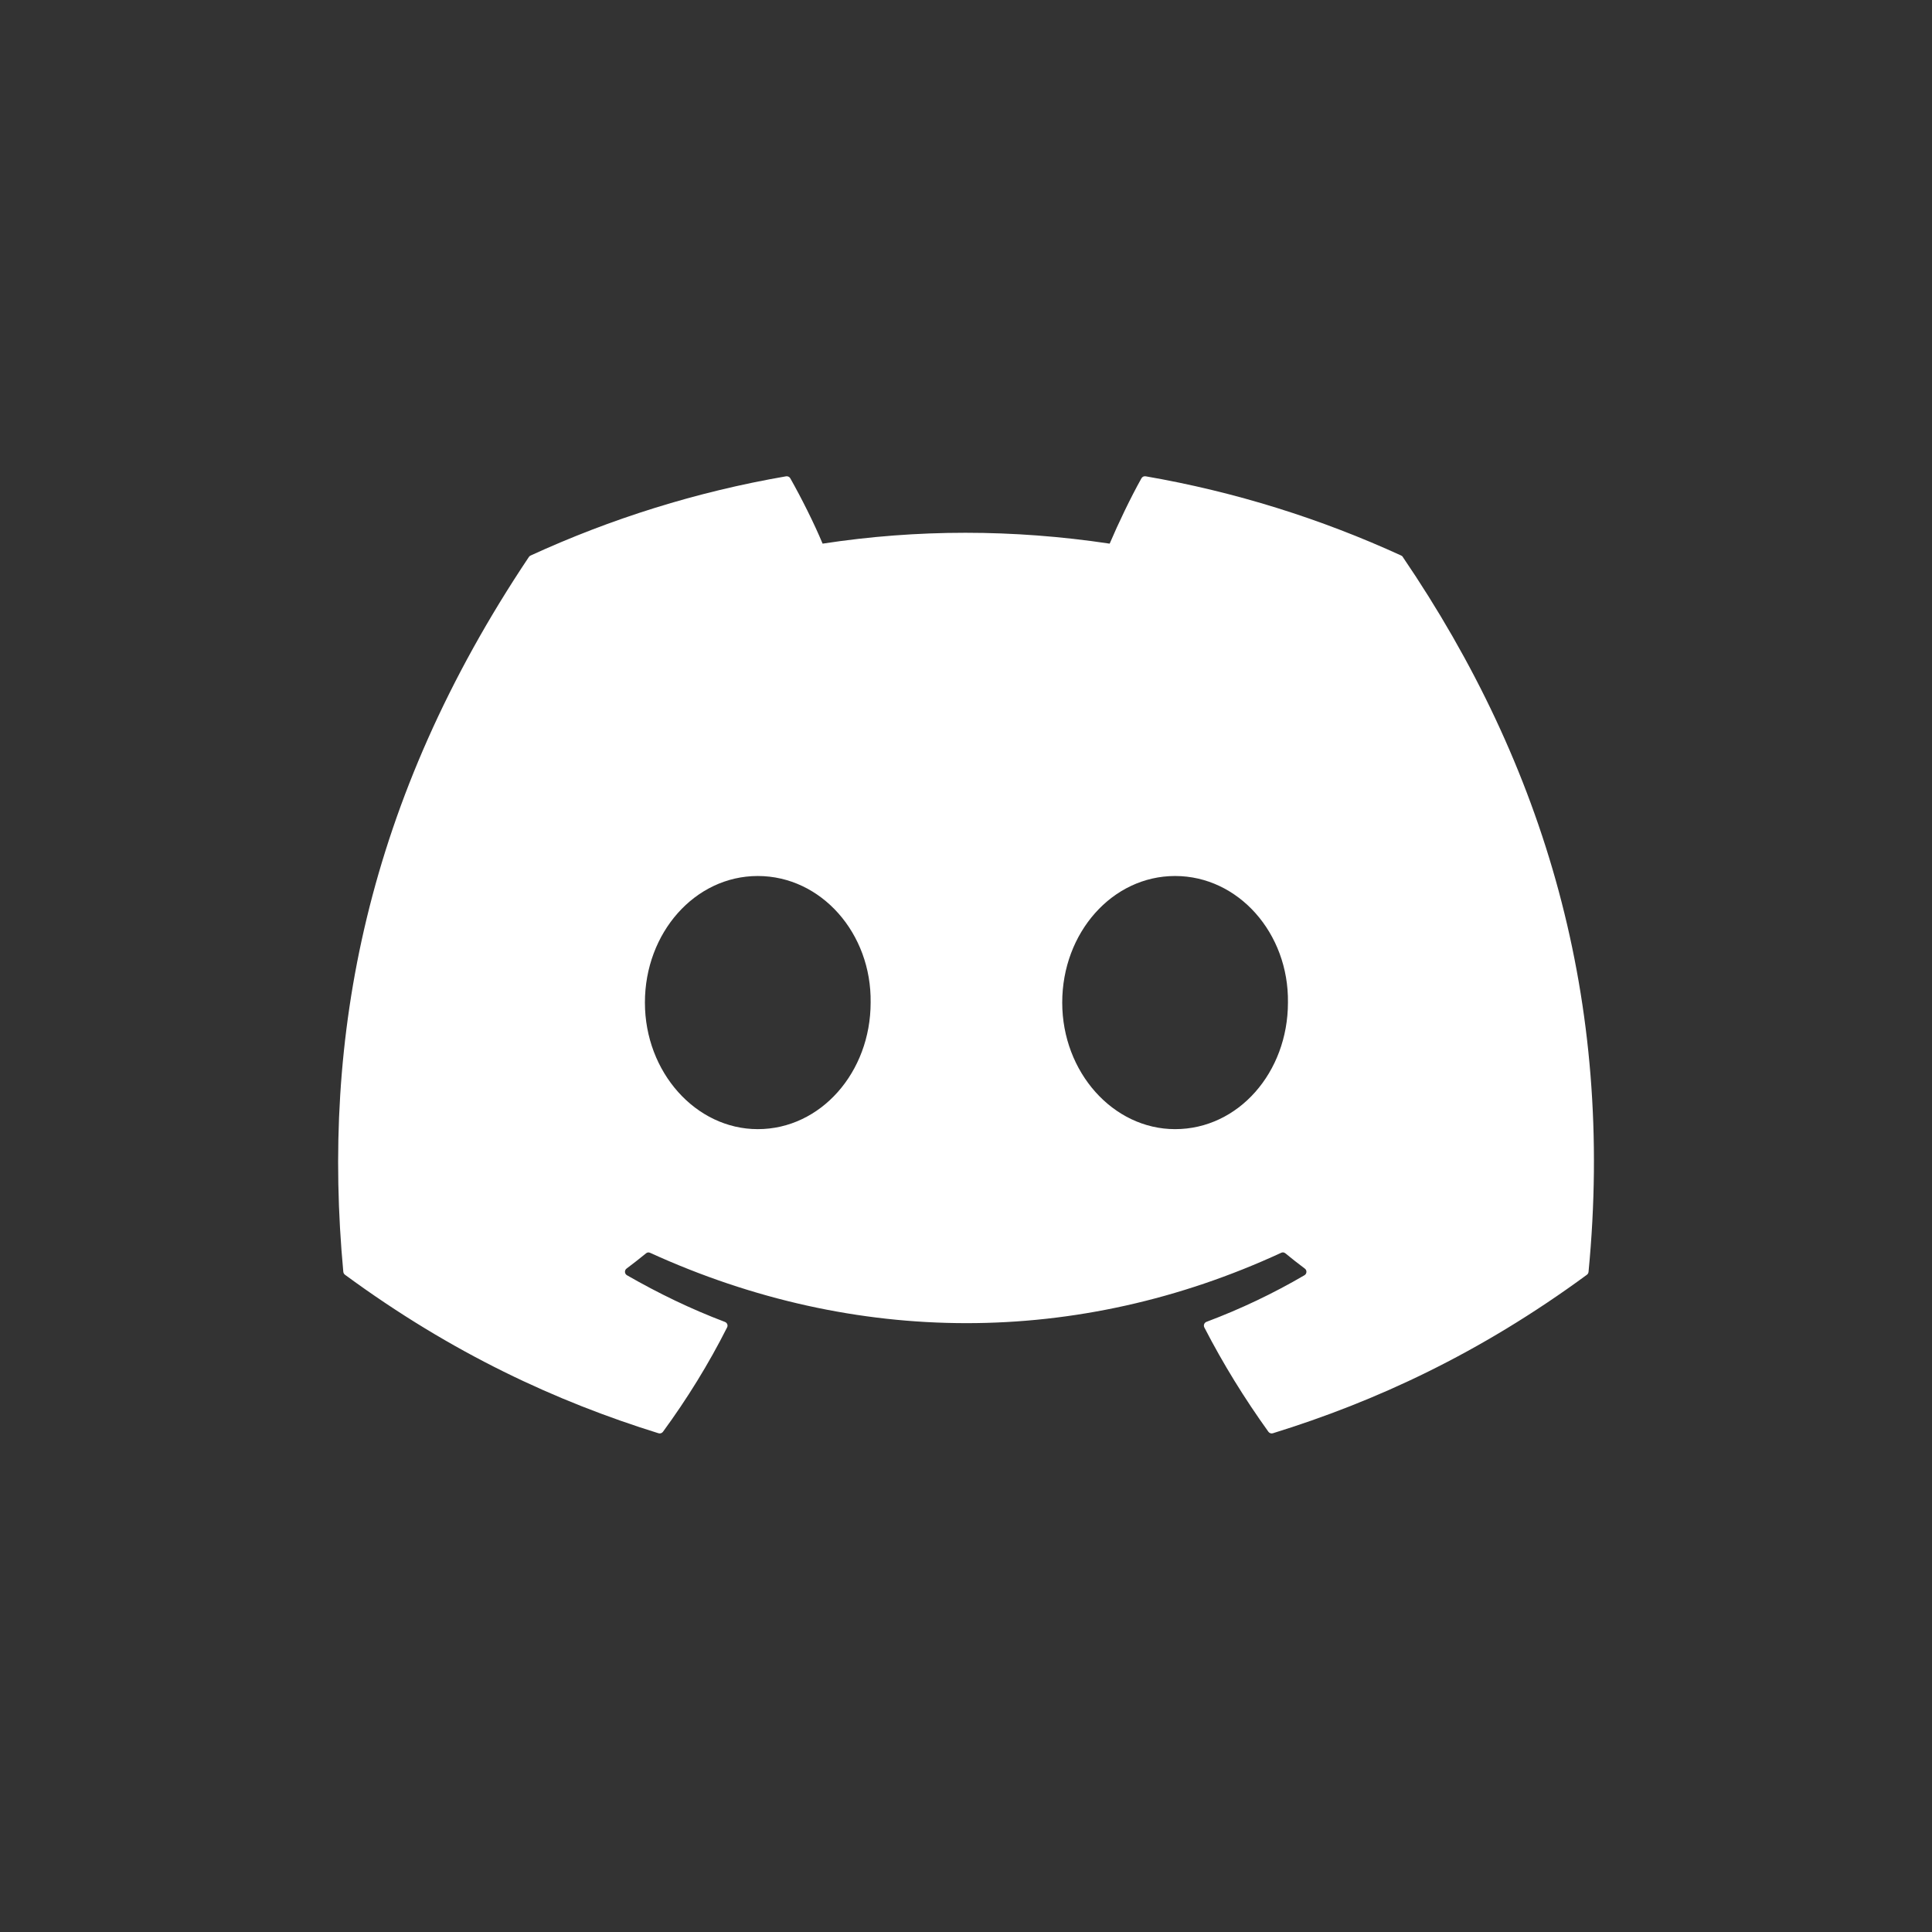 <svg width="36" height="36" viewBox="0 0 36 36" fill="none" xmlns="http://www.w3.org/2000/svg">
<rect x="0" y="0" width="36" height="36" fill="#333333" stroke="none"/>
<g clip-path="url(#clip0_3_7313)">
<path d="M26.11 10.352C24.618 9.668 23.019 9.164 21.347 8.875C21.316 8.87 21.286 8.884 21.27 8.911C21.065 9.277 20.837 9.755 20.677 10.13C18.879 9.86 17.089 9.86 15.328 10.13C15.168 9.746 14.932 9.277 14.725 8.911C14.71 8.885 14.679 8.871 14.649 8.875C12.977 9.163 11.378 9.667 9.886 10.352C9.873 10.358 9.862 10.367 9.854 10.38C6.821 14.912 5.99 19.332 6.397 23.698C6.399 23.72 6.411 23.74 6.428 23.753C8.429 25.223 10.368 26.115 12.271 26.707C12.301 26.716 12.334 26.705 12.353 26.68C12.803 26.065 13.204 25.417 13.548 24.735C13.569 24.695 13.549 24.648 13.508 24.632C12.871 24.391 12.265 24.097 11.682 23.762C11.636 23.735 11.633 23.669 11.675 23.638C11.798 23.546 11.921 23.45 12.038 23.354C12.059 23.336 12.088 23.332 12.113 23.344C15.943 25.092 20.089 25.092 23.873 23.344C23.898 23.331 23.928 23.335 23.95 23.353C24.067 23.449 24.19 23.546 24.313 23.638C24.356 23.669 24.353 23.735 24.307 23.762C23.724 24.103 23.118 24.391 22.48 24.631C22.439 24.647 22.421 24.695 22.441 24.735C22.792 25.416 23.193 26.064 23.635 26.679C23.654 26.705 23.687 26.716 23.717 26.707C25.629 26.115 27.568 25.223 29.57 23.753C29.587 23.74 29.598 23.721 29.6 23.699C30.088 18.652 28.783 14.267 26.14 10.38C26.134 10.367 26.123 10.358 26.11 10.352ZM14.12 21.04C12.967 21.04 12.017 19.981 12.017 18.681C12.017 17.381 12.949 16.323 14.12 16.323C15.301 16.323 16.242 17.391 16.223 18.681C16.223 19.981 15.292 21.04 14.12 21.04ZM21.896 21.04C20.743 21.04 19.793 19.981 19.793 18.681C19.793 17.381 20.724 16.323 21.896 16.323C23.076 16.323 24.017 17.391 23.999 18.681C23.999 19.981 23.076 21.04 21.896 21.04Z" fill="white"/>
</g>
<defs>
<clipPath id="clip0_3_7313">
<rect width="23.4" height="23.4" fill="white" transform="translate(6.301 6.301)"/>
</clipPath>
</defs>
</svg>
